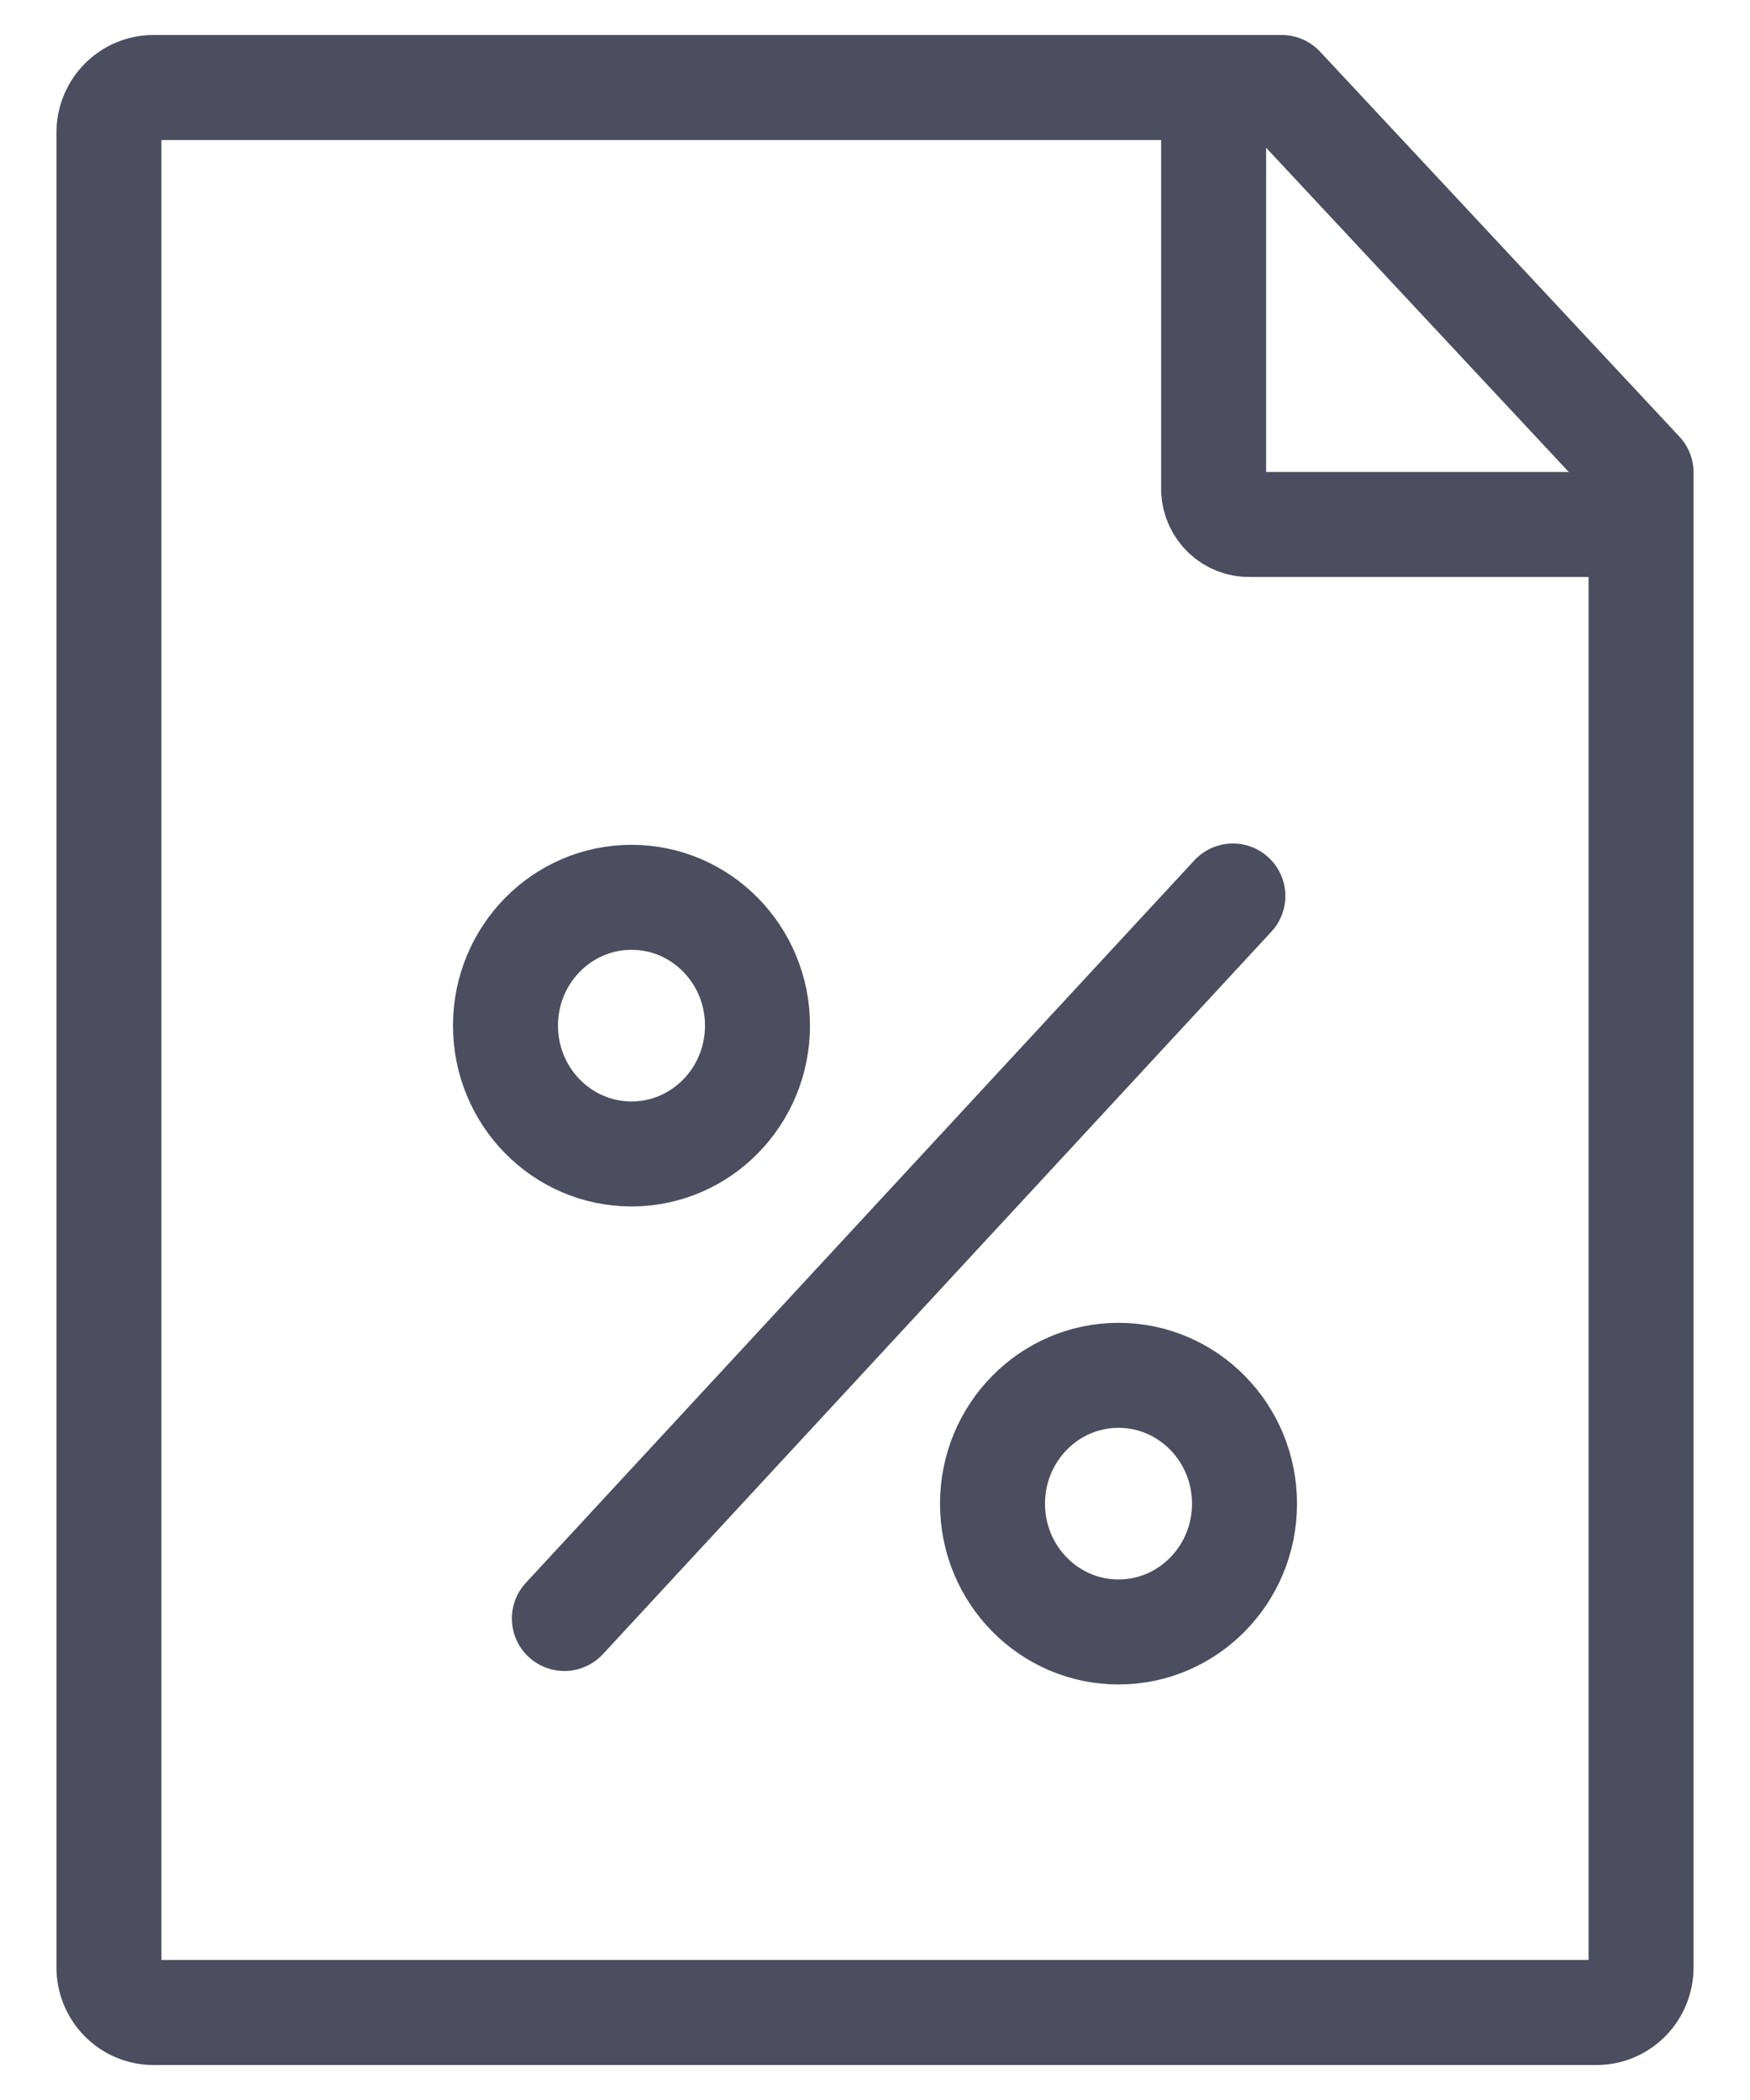 <svg width="20" height="24" viewBox="0 0 20 24" fill="none" xmlns="http://www.w3.org/2000/svg">
<g clip-path="url(#clip0_2_281)">
<path fill-rule="evenodd" clip-rule="evenodd" d="M14.648 1H1.752C1.617 1 1.488 1.055 1.392 1.153C1.297 1.25 1.244 1.383 1.245 1.521V22.479C1.244 22.617 1.297 22.75 1.392 22.847C1.488 22.945 1.617 23 1.752 23H18.248C18.383 23 18.512 22.945 18.608 22.847C18.703 22.75 18.756 22.617 18.755 22.479V5.4L14.648 1Z" stroke="#4C4D5F" stroke-width="1.2" stroke-linecap="round" stroke-linejoin="round"/>
<path d="M18.73 5.994H14.288C14.066 6.002 13.88 5.827 13.87 5.602V1" stroke="#4C4D5F" stroke-width="1.2" stroke-linecap="round" stroke-linejoin="round"/>
<path d="M6.45 18.497L14.09 10.24" stroke="#4C4D5F" stroke-width="1.2" stroke-linecap="round" stroke-linejoin="round"/>
<path d="M7.217 13.188C8.013 13.188 8.657 12.531 8.657 11.721C8.657 10.911 8.013 10.255 7.217 10.255C6.422 10.255 5.777 10.911 5.777 11.721C5.777 12.531 6.422 13.188 7.217 13.188Z" stroke="#4C4D5F" stroke-width="1.2" stroke-linecap="round" stroke-linejoin="round"/>
<path d="M12.783 18.651C13.578 18.651 14.223 17.995 14.223 17.185C14.223 16.375 13.578 15.718 12.783 15.718C11.988 15.718 11.343 16.375 11.343 17.185C11.343 17.995 11.988 18.651 12.783 18.651Z" stroke="#4C4D5F" stroke-width="1.2" stroke-linecap="round" stroke-linejoin="round"/>
</g>
<defs>
<clipPath id="clip0_2_281">
<rect width="20" height="24" fill="white"/>
</clipPath>
</defs>
</svg>
